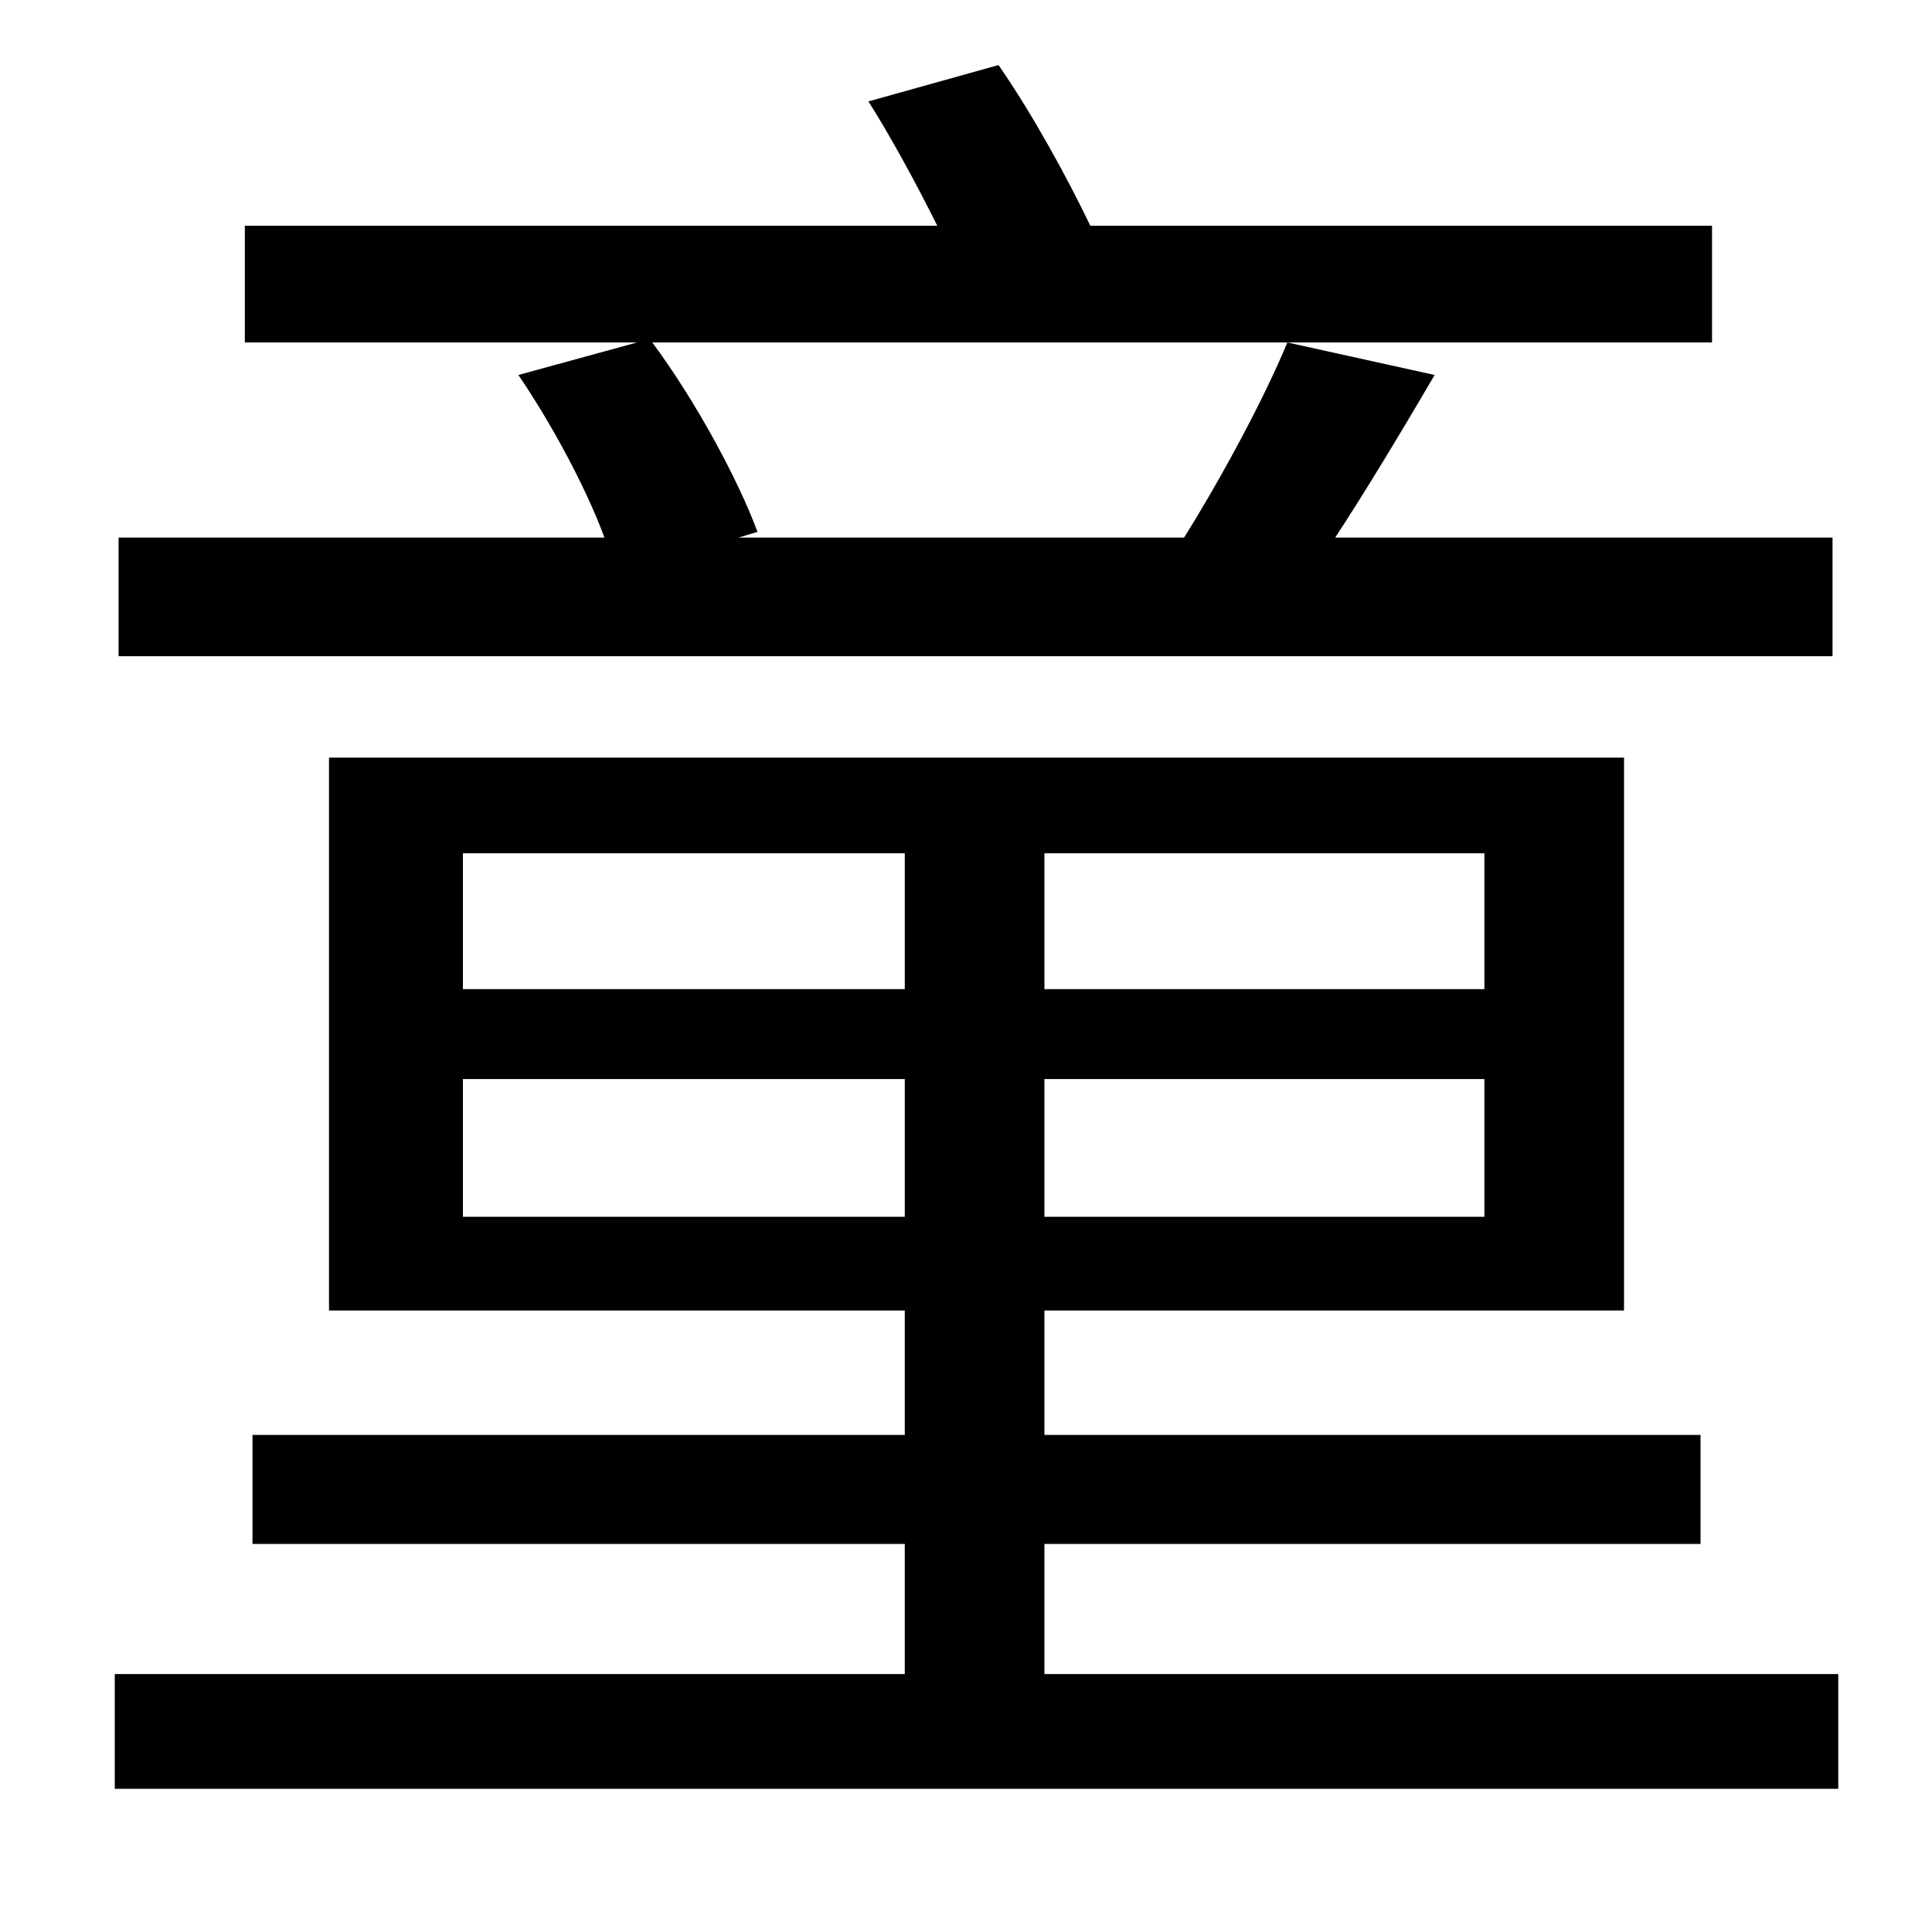 <?xml version="1.0" standalone="no"?>
<!DOCTYPE svg PUBLIC "-//W3C//DTD SVG 1.1//EN" "http://www.w3.org/Graphics/SVG/1.1/DTD/svg11.dtd" >
<svg xmlns="http://www.w3.org/2000/svg" xmlns:xlink="http://www.w3.org/1999/xlink" version="1.1" viewBox="-10 0 1010 1000">
   <path fill="currentColor"
d="M948 281v62h-896v-62h254c-10 -27 -28 -60 -45 -85l62 -17h-205v-61h362c-11 -22 -24 -46 -36 -65l68 -19c18 26 36 59 48 84h325v61h-554c23 31 45 72 55 99l-10 3h233c20 -32 42 -73 54 -102l77 17c-17 29 -35 59 -52 85h260zM232 636h231v-72h-231v72zM232 446v71h231
v-71h-231zM766 517v-71h-230v71h230zM766 636v-72h-230v72h230zM536 875h415v60h-901v-60h413v-68h-341v-57h341v-65h-301v-289h677v289h-303v65h343v57h-343v68z" />
</svg>

